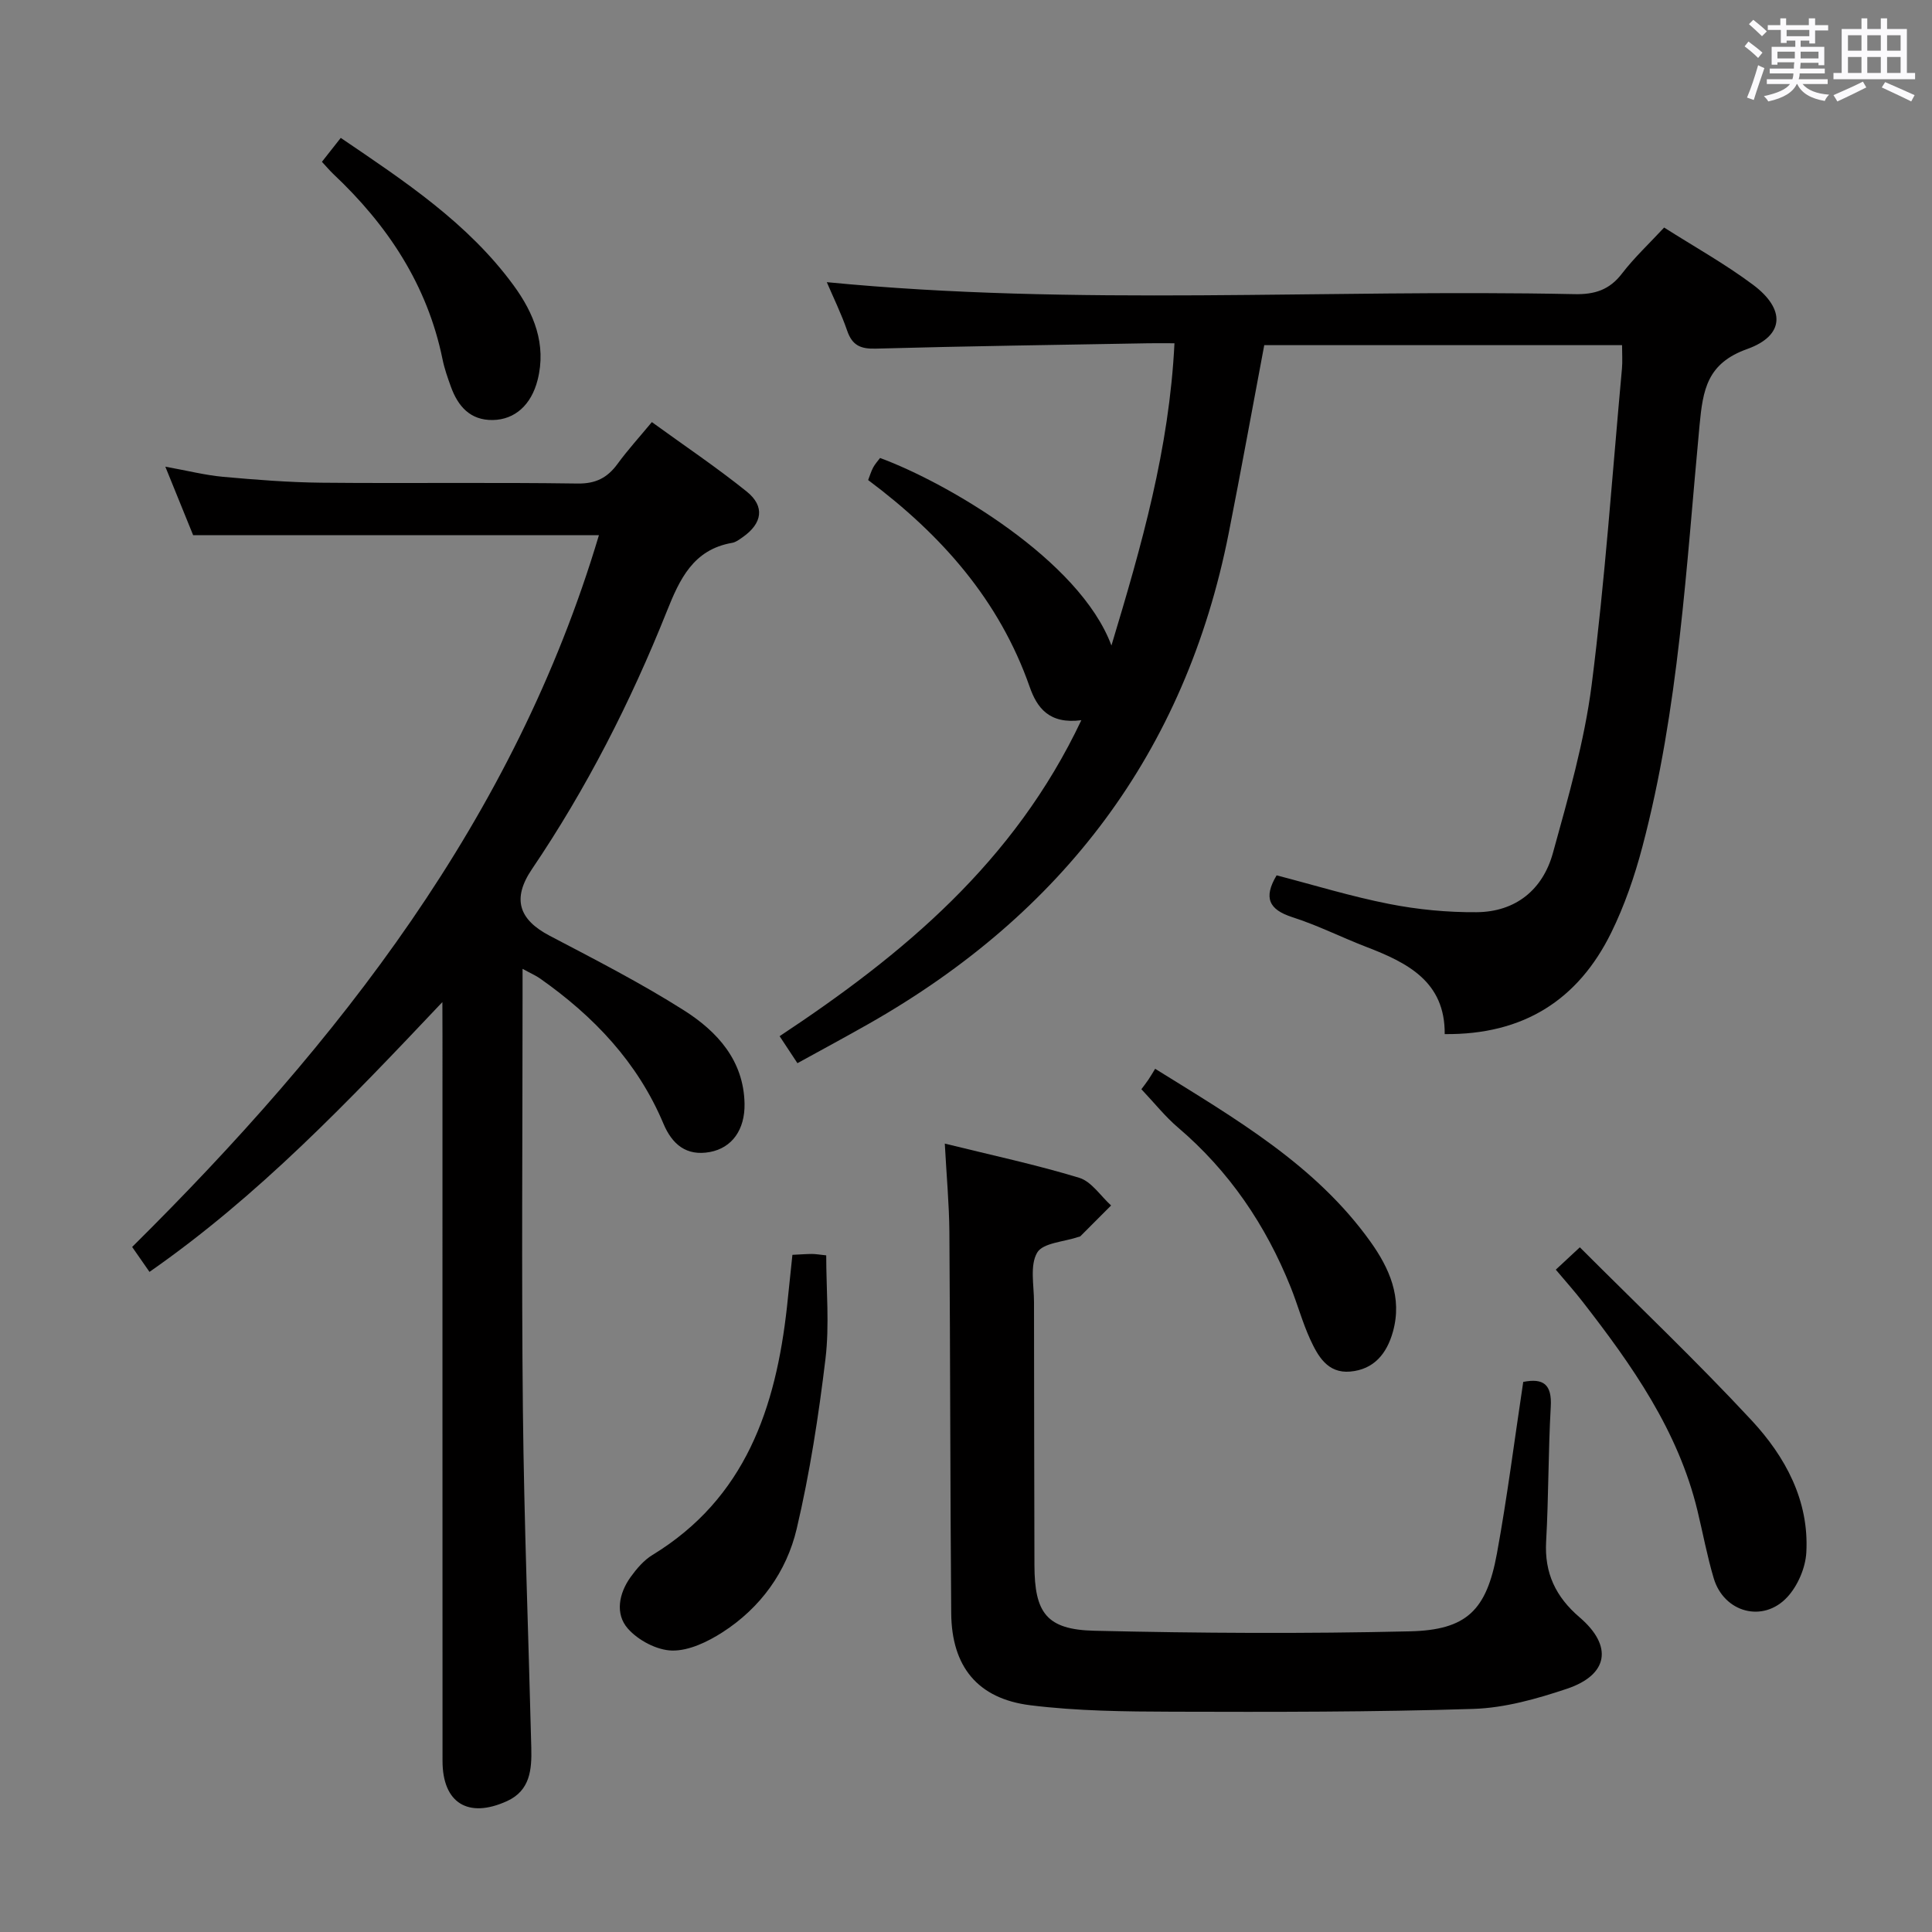 <svg enable-background="new 0 0 400 400" viewBox="0 0 400 400" xmlns="http://www.w3.org/2000/svg"><rect x="0" y="0" width="400" height="400" fill="#808080" stroke="none"/><path d="m361.2 9.6.8-1c.9.7 1.9 1.4 2.9 2.3l-.9 1.1c-1-1-2-1.8-2.8-2.4zm.5 10.6c.9-2.1 1.6-4.3 2.3-6.7.4.2.8.4 1.3.6-.7 2.1-1.5 4.3-2.2 6.6zm.4-15.2.9-.9c1 .8 2 1.6 2.8 2.4l-1 1c-.9-.9-1.8-1.7-2.7-2.5zm12.5-1.2h1.2v1.4h2.7v1.1h-2.7v2.7h-1.2v-.6h-1.8v1.3h4.9v3.8h-1.2v-.5h-3.7c0 .4-.1.9-.1 1.2h5.1v1h-5.2c0 .5-.1.9-.2 1.2h6v1h-5.2c1.1 1.3 2.9 2 5.5 2.2-.4.4-.7.8-.9 1.3-2.9-.5-4.8-1.6-5.7-3.5h-.1c-.8 1.7-2.7 2.9-5.9 3.6-.2-.4-.6-.8-.9-1.1 2.8-.6 4.6-1.4 5.4-2.5h-4.8v-1h5.3c.1-.3.2-.7.2-1.2h-4.9v-1h5c0-.4 0-.8.1-1.3h-3.5v.5h-1.2v-3.7h4.9v-1.3h-1.8v.5h-1.2v-2.7h-2.7v-1h2.6v-1.4h1.2v1.4h4.7v-1.4zm-6.6 8.3h3.6c0-.4 0-.9 0-1.4h-3.6zm1.9-4.6h4.7v-1.3h-4.7zm6.6 3.2h-3.7v1.4h3.7z" fill="#fbfafc"/><path d="m385.3 3.8h1.3v2.2h2.8v-2.2h1.3v2.2h4.1v9.1h1.7v1.3h-16.9v-1.3h1.7v-9.1h4.1v-2.2zm.4 13.1.7 1.2c-1.8.9-3.8 1.9-6 2.9-.2-.4-.5-.8-.8-1.3 2.3-1 4.3-1.9 6.1-2.8zm-3.1-6.4h2.8v-3.2h-2.8zm0 4.6h2.8v-3.3h-2.8zm4-4.6h2.8v-3.2h-2.8zm0 4.6h2.8v-3.3h-2.8zm3.7 1.9c2.1.9 4.1 1.8 6.1 2.7l-.7 1.3c-2.2-1.1-4.2-2-6.1-2.9zm3.2-9.7h-2.8v3.2h2.8v-3.1zm-2.8 7.8h2.8v-3.3h-2.8z" fill="#fbfafc"/><g fill="#010000"><path d="m223.88 149.11c-6.68.87-9.19-2.59-10.7-6.91-6.29-17.96-18.26-31.46-33.44-42.81.34-.86.6-1.78 1.04-2.6.38-.72.96-1.34 1.43-1.97 13.9 5.13 41.32 21.1 47.9 38.83 6.26-20.75 11.97-40.71 13.05-62.58-1.97 0-3.7-.03-5.42 0-18.81.34-37.61.59-56.42 1.11-3.16.09-4.88-.68-5.92-3.71-1.22-3.54-2.89-6.93-4.22-10.05 51.65 5.03 103.27 1.4 154.8 2.48 4.18.09 7.24-.87 9.84-4.27 2.52-3.28 5.58-6.14 8.72-9.52 6.21 3.95 12.6 7.51 18.41 11.85 6.75 5.05 6.54 10.53-1.21 13.3-8.32 2.97-9.17 8.43-9.87 15.82-2.76 29.24-4.28 58.69-11.84 87.27-1.6 6.06-3.68 12.12-6.44 17.74-6.85 13.93-18.16 21.17-34.48 21.01.1-10.88-7.71-14.78-16.27-18.07-5.11-1.97-10.04-4.46-15.25-6.13-4.87-1.56-6.06-4.02-3.28-8.67 7.67 1.99 15.4 4.37 23.29 5.92 5.93 1.17 12.07 1.76 18.12 1.71 8.06-.06 13.69-4.64 15.79-12.24 3.17-11.49 6.52-23.08 8.03-34.85 2.77-21.74 4.27-43.64 6.27-65.47.13-1.46.02-2.95.02-4.84-24.82 0-49.39 0-74.08 0-2.44 12.95-4.8 25.96-7.36 38.93-8.98 45.43-34.46 78.79-74.42 101.52-4.77 2.71-9.6 5.31-14.87 8.21-1.21-1.84-2.44-3.7-3.69-5.59 25.62-16.96 48.55-36 62.47-65.42z"/><path d="m91.59 207.47c-19.51 20.63-38.05 40.12-60.64 55.86-1.23-1.76-2.32-3.33-3.59-5.16 42.78-42.39 79.14-88.7 96.64-147.36-27.99 0-55.57 0-84.01 0-1.55-3.83-3.45-8.51-5.76-14.19 4.6.83 8.24 1.76 11.95 2.1 6.78.61 13.6 1.15 20.4 1.22 17.66.17 35.32-.09 52.98.17 3.82.06 6.21-1.21 8.32-4.1 2.05-2.81 4.41-5.4 7.08-8.62 6.62 4.81 13.36 9.33 19.65 14.39 3.81 3.07 3.22 6.6-.85 9.44-.67.47-1.41 1.04-2.18 1.17-8.06 1.39-10.87 7.54-13.53 14.2-7.48 18.72-16.59 36.62-27.92 53.36-4.17 6.16-2.69 10.46 3.68 13.79 9.41 4.94 18.91 9.8 27.87 15.49 6.82 4.34 12.3 10.33 12.47 19.27.1 5.42-2.62 9.16-7.16 10.01-4.9.91-7.84-1.6-9.64-5.88-5.34-12.7-14.42-22.22-25.52-30.03-.89-.63-1.91-1.06-3.64-2.01v5.97c0 28.49-.23 56.99.07 85.48.25 23.29 1.16 46.57 1.74 69.85.11 4.45-.22 8.82-5.03 11.01-8.05 3.67-13.35.39-13.35-8.32-.02-49.99-.01-99.97-.01-149.96-.02-1.9-.02-3.82-.02-7.15z"/><path d="m195.61 236.77c9.88 2.44 18.97 4.38 27.83 7.08 2.55.78 4.42 3.76 6.6 5.73-2.12 2.13-4.24 4.26-6.36 6.37-.11.1-.31.11-.47.16-2.94 1.01-7.3 1.2-8.48 3.24-1.54 2.64-.65 6.75-.65 10.23 0 18.16.06 36.31.09 54.47.02 9.88 2.5 13.35 12.41 13.58 21.77.51 43.56.63 65.32.12 11.78-.27 15.87-4.38 18.02-16.1 2.15-11.73 3.64-23.58 5.45-35.54 4.17-.82 5.96.5 5.7 5.12-.53 9.29-.44 18.62-.96 27.92-.37 6.55 1.99 11.47 6.93 15.7 6.93 5.93 5.98 11.9-2.62 14.79-6.24 2.09-12.86 3.96-19.36 4.17-20.77.66-41.56.64-62.34.58-9.8-.03-19.67-.13-29.36-1.33-10.97-1.35-16.33-8.03-16.42-19.05-.22-26.31-.19-52.63-.38-78.95-.05-5.8-.59-11.59-.95-18.29z"/><path d="m164.06 259.8c1.74-.08 2.89-.18 4.04-.18.81 0 1.62.15 2.96.29 0 7.2.69 14.39-.15 21.39-1.42 11.81-3.24 23.64-5.96 35.21-2.1 8.92-7.5 16.37-15.34 21.42-3.09 1.99-6.96 3.86-10.44 3.8-3.16-.06-7.05-2.12-9.19-4.56-2.67-3.04-1.84-7.3.59-10.67 1.24-1.72 2.73-3.47 4.5-4.55 19.29-11.76 25.56-30.5 27.87-51.42.37-3.43.71-6.88 1.12-10.73z"/><path d="m322.11 262.87c1.61-1.49 2.91-2.71 4.98-4.63 12.01 12.02 24.17 23.57 35.57 35.84 6.97 7.51 11.92 16.59 11.32 27.35-.18 3.18-1.77 6.89-3.94 9.23-5.01 5.42-13.12 3.19-15.23-3.89-1.37-4.6-2.24-9.34-3.37-14.01-4-16.57-13.56-30.11-23.78-43.26-1.62-2.09-3.39-4.07-5.55-6.63z"/><path d="m236.31 225.51c.48-.65.99-1.29 1.45-1.97.47-.7.89-1.43 1.4-2.26 16.75 10.41 33.23 19.93 44.57 35.79 3.92 5.49 6.64 11.56 4.66 18.65-1.27 4.56-3.95 7.82-8.85 8.25-4.68.41-6.69-3.21-8.3-6.72-1.58-3.46-2.59-7.19-4.01-10.73-5.16-12.87-12.72-24.04-23.35-33.09-2.63-2.24-4.82-5.01-7.57-7.92z"/><path d="m66.65 33.5c1.4-1.78 2.52-3.2 3.9-4.95 13.2 8.96 26.36 17.63 35.81 30.57 4.16 5.7 6.83 12.17 4.94 19.57-1.31 5.13-4.69 8.2-9.28 8.27-4.67.07-7.2-2.84-8.67-6.9-.67-1.86-1.34-3.75-1.73-5.68-3.15-15.41-11.38-27.79-22.65-38.39-.72-.69-1.35-1.45-2.32-2.49z"/></g></svg>